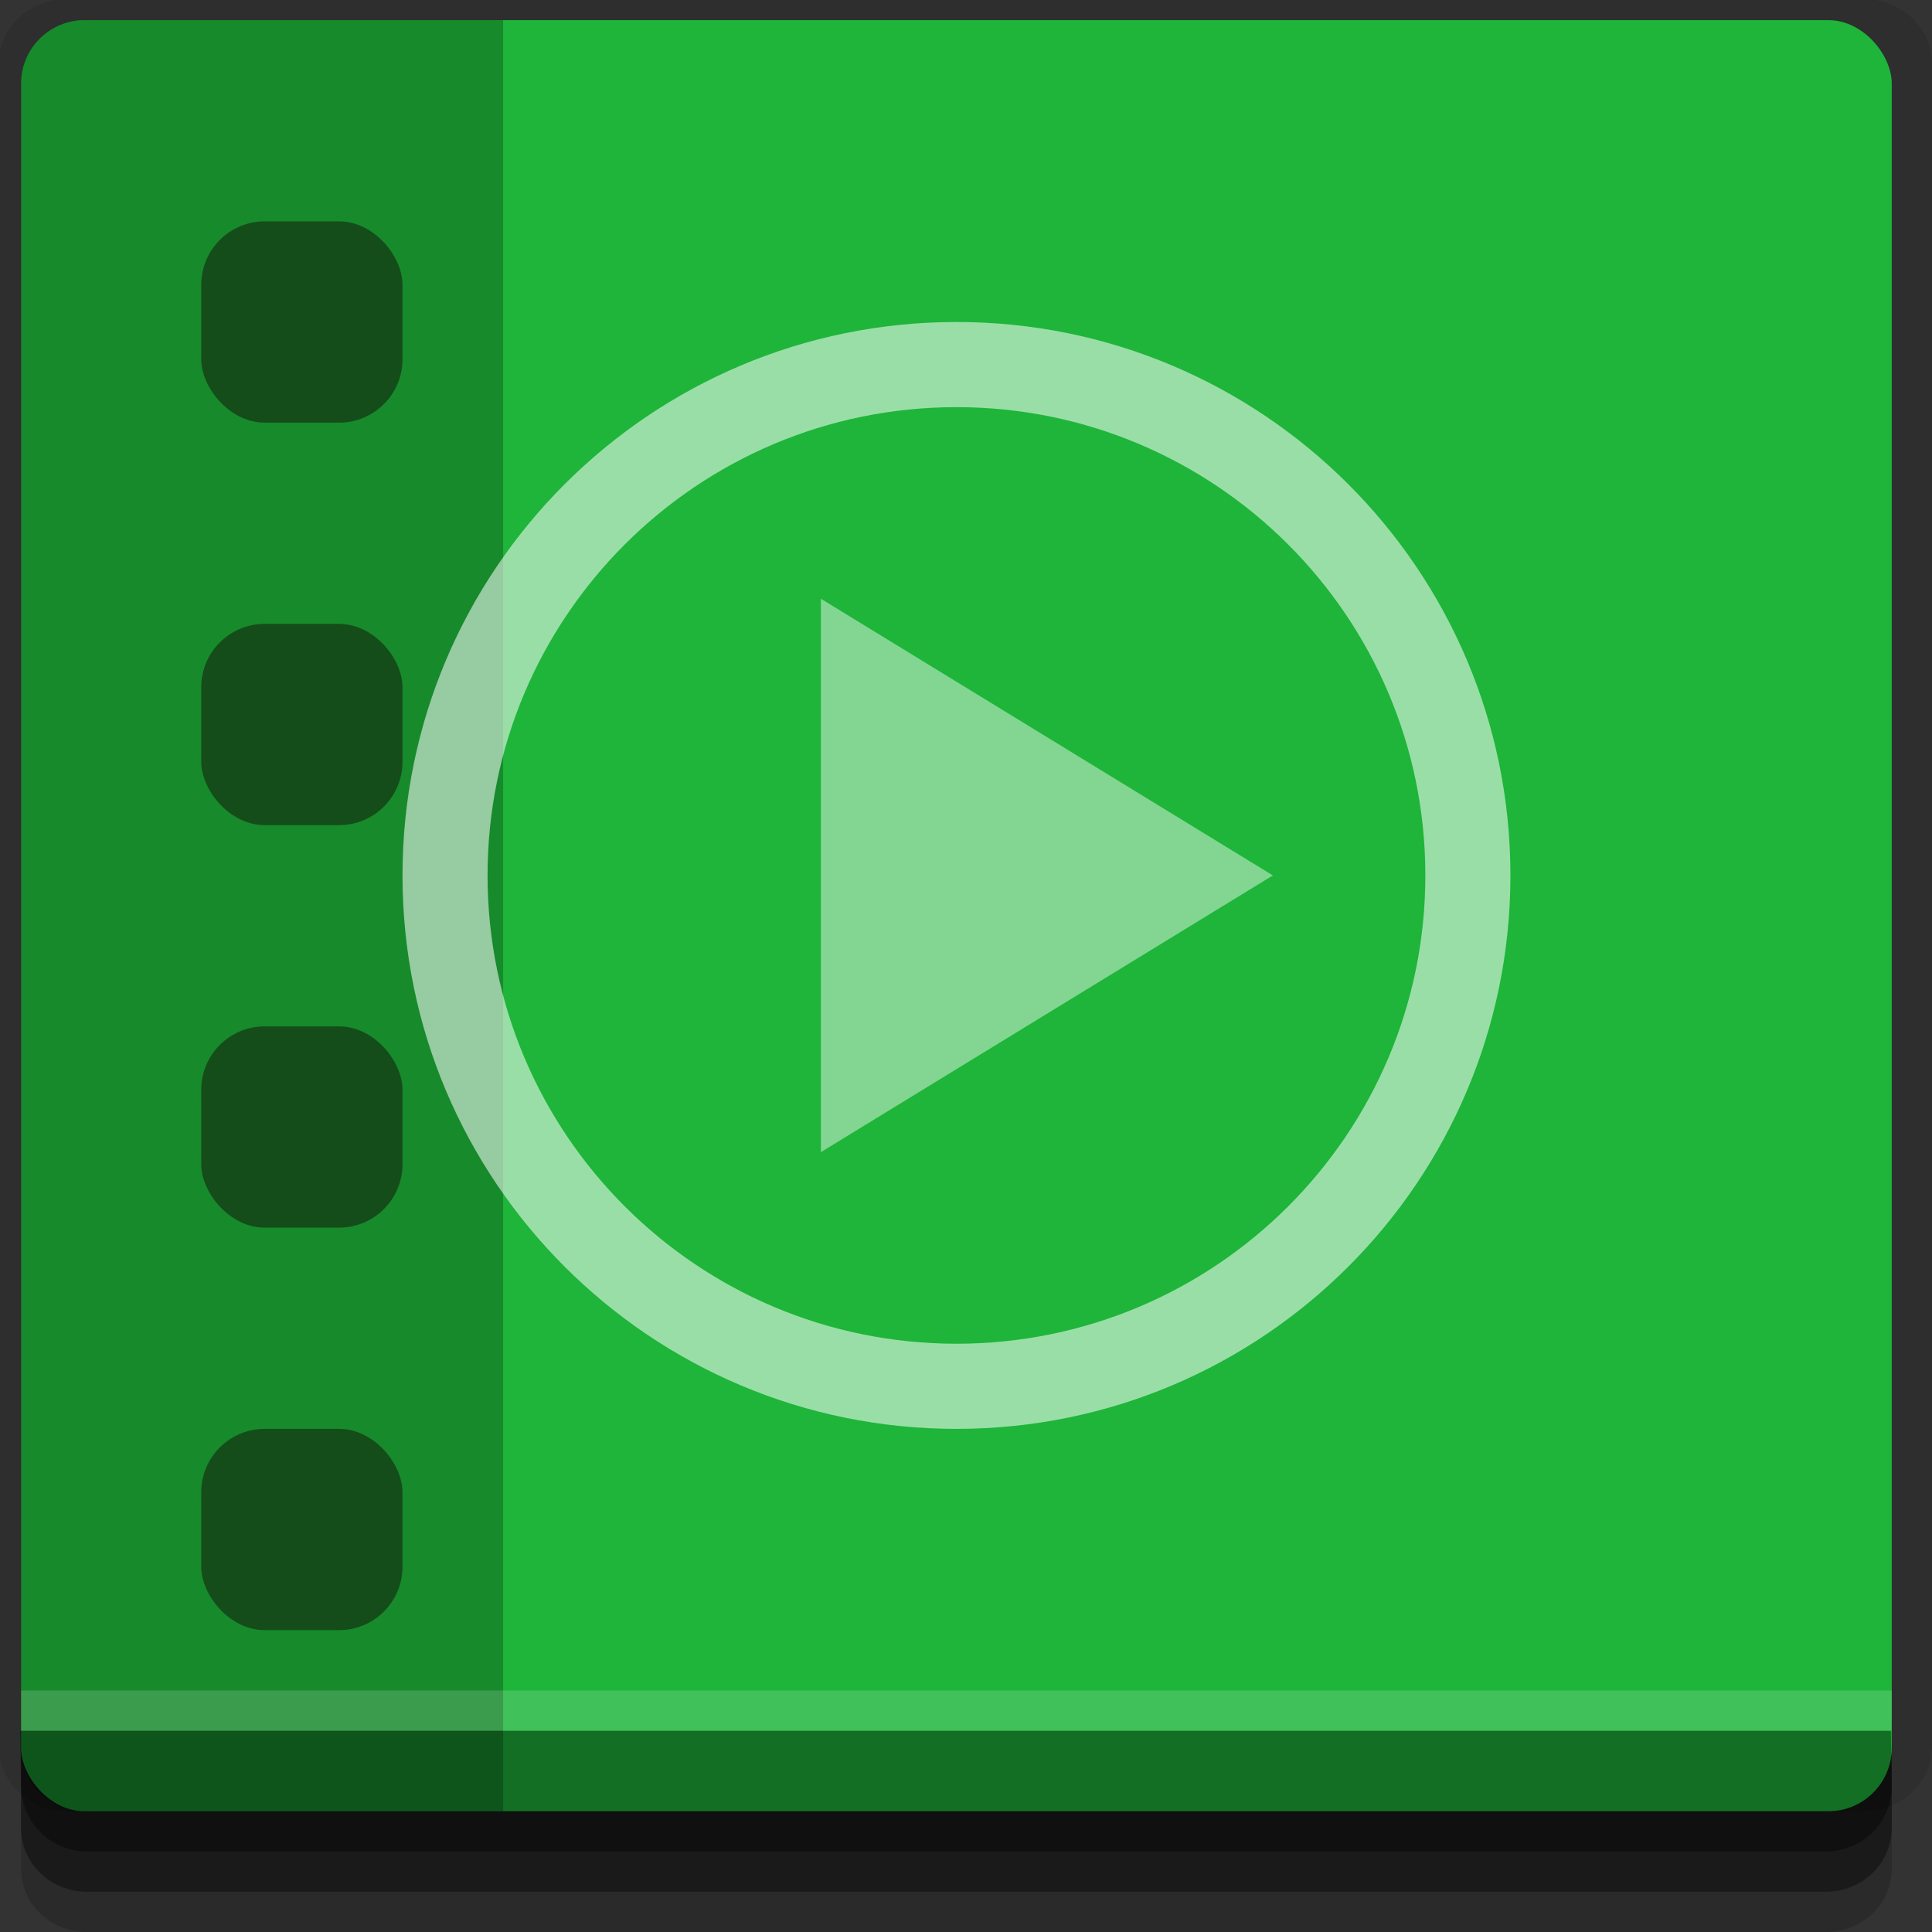 <?xml version="1.0" encoding="UTF-8" standalone="no"?>
<!-- Created with Inkscape (http://www.inkscape.org/) -->

<svg
   xmlns:dc="http://purl.org/dc/elements/1.1/"
   xmlns:cc="http://creativecommons.org/ns#"
   xmlns:rdf="http://www.w3.org/1999/02/22-rdf-syntax-ns#"
   xmlns:svg="http://www.w3.org/2000/svg"
   xmlns="http://www.w3.org/2000/svg"
   xmlns:sodipodi="http://sodipodi.sourceforge.net/DTD/sodipodi-0.dtd"
   xmlns:inkscape="http://www.inkscape.org/namespaces/inkscape"
   width="96"
   height="96"
   id="svg2"
   version="1.1"
   inkscape:version="0.48.4 r9939"
   sodipodi:docname="arista.svg">
  <rect width="100%" height="100%" fill="#333333" stroke="none"/>
  <defs
     id="defs4" />
  <sodipodi:namedview
     id="base"
     pagecolor="#ffffff"
     bordercolor="#666666"
     borderopacity="1.0"
     inkscape:pageopacity="0.0"
     inkscape:pageshadow="2"
     inkscape:zoom="4.6264763"
     inkscape:cx="15.667846"
     inkscape:cy="51.803805"
     inkscape:document-units="px"
     inkscape:current-layer="layer1"
     showgrid="true"
     inkscape:snap-page="true"
     inkscape:snap-global="true"
     inkscape:snap-center="true"
     inkscape:snap-object-midpoints="false"
     showguides="true"
     inkscape:guide-bbox="true"
     inkscape:snap-bbox="true"
     inkscape:object-paths="true"
     inkscape:object-nodes="true"
     inkscape:window-width="1305"
     inkscape:window-height="744"
     inkscape:window-x="61"
     inkscape:window-y="24"
     inkscape:window-maximized="1"
     inkscape:snap-midpoints="true"
     inkscape:snap-grids="true"
     inkscape:snap-to-guides="false">
    <inkscape:grid
       type="xygrid"
       id="grid3002"
       empspacing="5"
       visible="true"
       enabled="true"
       snapvisiblegridlinesonly="true" />
  </sodipodi:namedview>
  <g
     inkscape:label="Layer 1"
     inkscape:groupmode="layer"
     id="layer1"
     transform="translate(0,-956.362)">
    <rect
       style="fill:#ffffff;fill-opacity:0;fill-rule:nonzero;stroke:none"
       id="rect3775"
       width="96"
       height="96"
       x="0"
       y="956.362"
       ry="0" />
    <path
       style="fill:#000000;fill-opacity:0.096;fill-rule:nonzero;stroke:none"
       d="m 3.353,956.307 c -1.884,0 -3.411,1.432 -3.411,3.198 l 0,83.659 c 0,1.766 1.527,3.198 3.411,3.198 l 89.236,0 c 1.884,0 3.411,-1.432 3.411,-3.198 l 0,-83.659 c 0,-1.766 -1.527,-3.198 -3.411,-3.198 z"
       id="rect3772"
       inkscape:connector-curvature="0"
       sodipodi:nodetypes="sssssssss" />
    <path
       style="fill:#000000;fill-opacity:0.187;fill-rule:nonzero;stroke:none"
       d="m 1.046,1041.807 0,7.422 c 0,1.739 1.462,3.134 3.285,3.134 l 86.384,0 c 1.823,0 3.285,-1.395 3.285,-3.134 l 0,-7.422 -92.954,0 z"
       id="rect3785"
       inkscape:connector-curvature="0" />
    <path
       style="fill:#000000;fill-opacity:0.384;fill-rule:nonzero;stroke:none"
       d="m 1.046,1041.807 0,5.381 c 0,1.762 1.462,3.175 3.285,3.175 l 86.384,0 c 1.823,0 3.285,-1.413 3.285,-3.175 l 0,-5.381 -92.954,0 z"
       id="rect3783"
       inkscape:connector-curvature="0" />
    <rect
       style="fill:#1eb53a;fill-opacity:1;fill-rule:nonzero;stroke:none"
       id="rect2985"
       width="92.954"
       height="89"
       x="1.046"
       y="957.362"
       ry="3.151" />
    <path
       style="fill:#000000;fill-opacity:0.242;fill-rule:evenodd;stroke:none"
       d="M 25,1 4.188,1 C 3.315,1 2.538,1.337 1.969,1.906 c -0.57,0.57 -0.938,1.377 -0.938,2.25 l 0,82.688 c 0,0.873 0.368,1.68 0.938,2.25 C 2.538,89.663 3.315,90 4.188,90 L 25,90 z"
       id="path3000"
       transform="translate(0,956.362)"
       inkscape:connector-curvature="0"
       sodipodi:nodetypes="csssssscc" />
    <path
       style="fill:#000000;fill-opacity:0.384;fill-rule:nonzero;stroke:none"
       d="m 1,1042.362 0.046,2.746 c 0.03,1.806 1.462,3.254 3.285,3.254 l 86.384,0 c 1.823,0 3.285,-1.448 3.285,-3.254 l -0.046,-2.746 z"
       id="rect3781"
       inkscape:connector-curvature="0"
       sodipodi:nodetypes="csssscc" />
    <rect
       style="fill:#ffffff;fill-opacity:0.157;fill-rule:nonzero;stroke:none"
       id="rect3770"
       width="92.954"
       height="2"
       x="1.046"
       y="1040.362" />
    <rect
       style="opacity:0.8;fill:#120000;fill-opacity:0.553;fill-rule:evenodd;stroke:none"
       id="rect3001"
       width="10"
       height="10"
       x="10"
       y="11"
       transform="translate(0,956.362)"
       ry="3.151" />
    <rect
       ry="3.151"
       y="987.362"
       x="10"
       height="10"
       width="10"
       id="rect3771"
       style="opacity:0.8;fill:#120000;fill-opacity:0.553;fill-rule:evenodd;stroke:none" />
    <rect
       style="opacity:0.8;fill:#120000;fill-opacity:0.553;fill-rule:evenodd;stroke:none"
       id="rect3773"
       width="10"
       height="10"
       x="10"
       y="1007.362"
       ry="3.151" />
    <rect
       ry="3.151"
       y="1027.362"
       x="10"
       height="10"
       width="10"
       id="rect3776"
       style="opacity:0.8;fill:#120000;fill-opacity:0.553;fill-rule:evenodd;stroke:none" />
    <path
       style="fill:#ffffff;fill-opacity:0.553;fill-rule:nonzero;stroke:none"
       d="M 47.526,1027.362 C 32.324,1027.362 20,1015.05 20,999.862 c 0,-15.188 12.324,-27.5 27.526,-27.5 15.202,0 27.526,12.312 27.526,27.5 0,15.188 -12.324,27.5 -27.526,27.5 z m 0,-4.231 c 12.864,0 23.299,-10.418 23.299,-23.269 0,-12.851 -10.436,-23.269 -23.299,-23.269 -12.864,0 -23.299,10.418 -23.299,23.269 0,12.851 10.436,23.269 23.299,23.269 z"
       id="path3770"
       inkscape:connector-curvature="0" />
    <path
       style="opacity:0.8;fill:#ffffff;fill-opacity:0.553;fill-rule:evenodd;stroke:none"
       d="m 40.788,986.112 0,27.5 22.461,-13.75 z"
       id="rect3774"
       inkscape:connector-curvature="0"
       sodipodi:nodetypes="cccc" />
  </g>
</svg>
